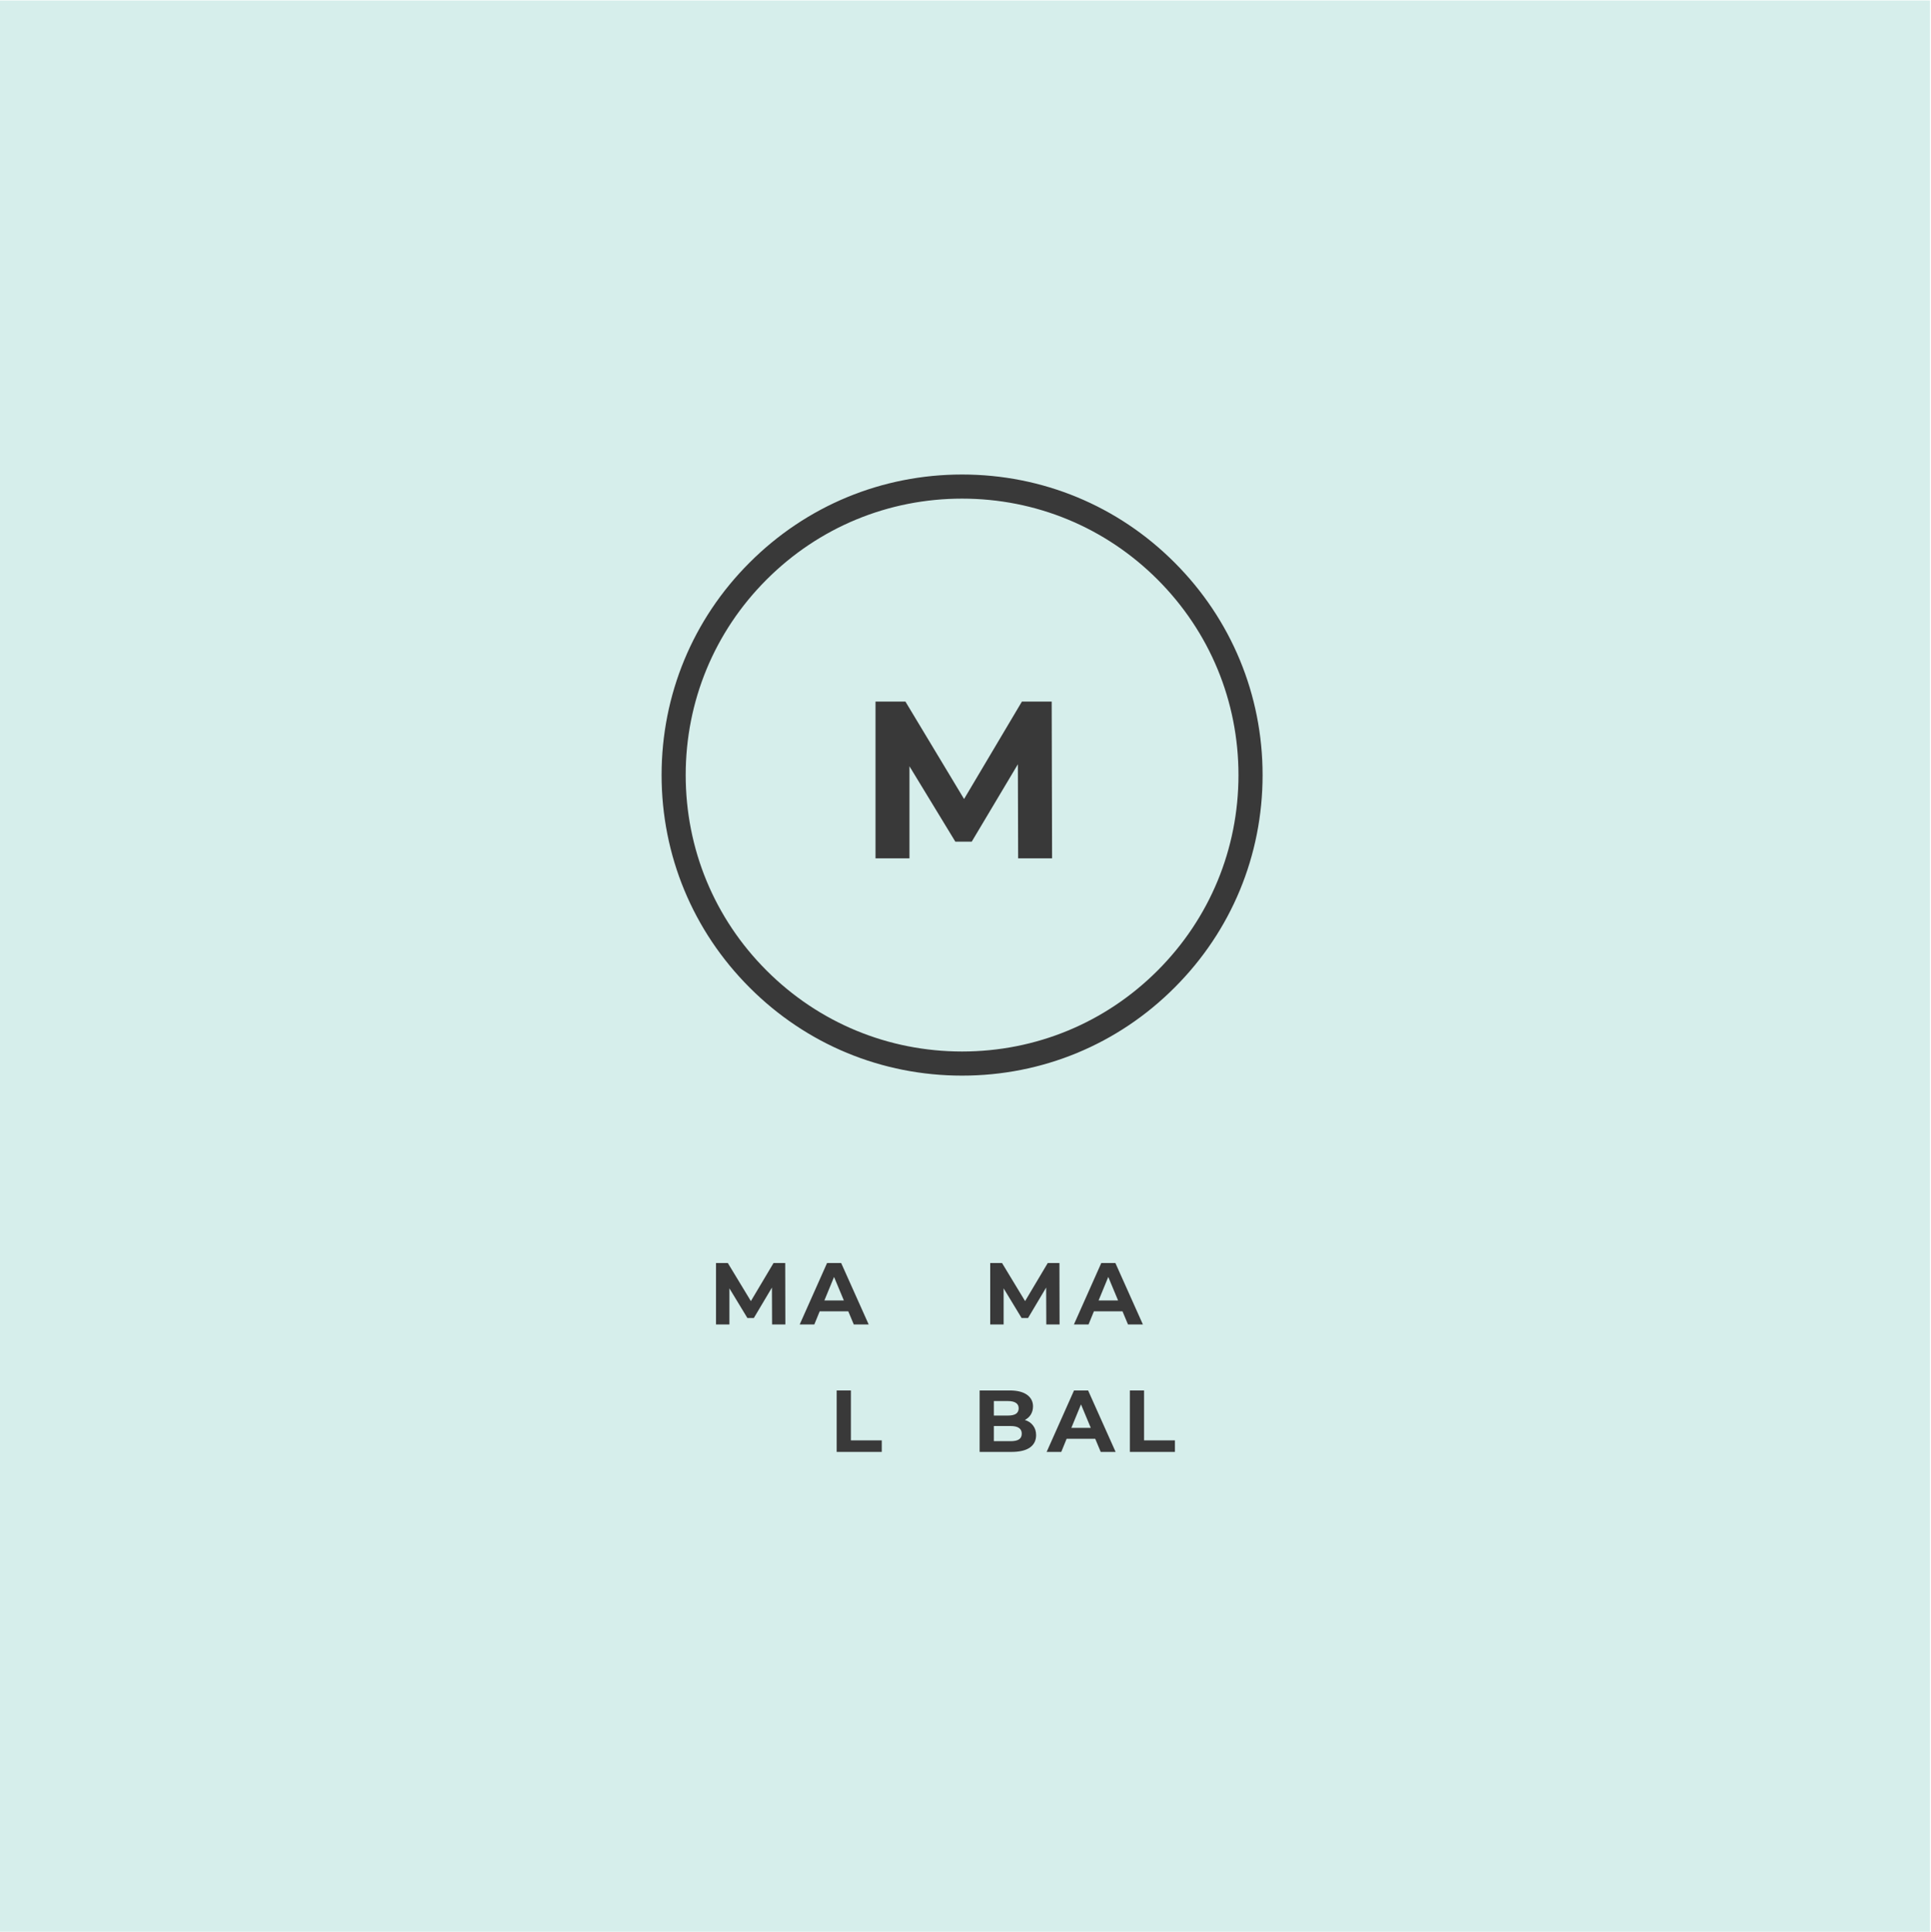 <?xml version="1.0" encoding="iso-8859-1"?>
<svg xmlns="http://www.w3.org/2000/svg" xmlns:xlink="http://www.w3.org/1999/xlink" width="224.88pt" height="225pt" viewBox="0 0 224.88 225" version="1.2">
	
	
	

	
	
	<defs>
		
		
		

		
		
		<g>
			
			
			

			
			
			<symbol overflow="visible" id="glyph0-0">
				
				

				
				
				

			
			</symbol>
			
			
			

			
			
			<symbol overflow="visible" id="glyph0-1">
				
				
				

				
				
				<path style="stroke:none;" d="M 18.781 0 L 18.75 -10.953 L 13.375 -1.938 L 11.469 -1.938 L 6.125 -10.719 L 6.125 0 L 2.172 0 L 2.172 -18.25 L 5.656 -18.25 L 12.484 -6.906 L 19.219 -18.25 L 22.688 -18.25 L 22.734 0 Z M 18.781 0 " animation_id="1"/>
				
				
				

			
			
			</symbol>
			
			
			

			
			
			<symbol overflow="visible" id="glyph1-0">
				
				

				
				
				

			
			</symbol>
			
			
			

			
			
			<symbol overflow="visible" id="glyph1-1">
				
				
				

				
				
				<path style="stroke:none;" d="M 7.375 0 L 7.359 -4.297 L 5.25 -0.75 L 4.5 -0.75 L 2.406 -4.203 L 2.406 0 L 0.844 0 L 0.844 -7.156 L 2.219 -7.156 L 4.906 -2.719 L 7.547 -7.156 L 8.906 -7.156 L 8.922 0 Z M 7.375 0 " animation_id="3"/>
				
				
				

			
			
			</symbol>
			
			
			

			
			
			<symbol overflow="visible" id="glyph1-2">
				
				
				

				
				
				<path style="stroke:none;" d="M 5.562 -1.531 L 2.234 -1.531 L 1.609 0 L -0.094 0 L 3.094 -7.156 L 4.734 -7.156 L 7.938 0 L 6.203 0 Z M 5.047 -2.797 L 3.906 -5.531 L 2.781 -2.797 Z M 5.047 -2.797 " animation_id="4"/>
				
				
				

			
			
			</symbol>
			
			
			

			
			
			<symbol overflow="visible" id="glyph1-3">
				
				

				
				
				

			
			</symbol>
			
			
			

			
			
			<symbol overflow="visible" id="glyph1-4">
				
				

				
				
				

			
			</symbol>
			
			
			

			
			
			<symbol overflow="visible" id="glyph1-5">
				
				

				
				
				

			
			</symbol>
			
			
			

			
			
			<symbol overflow="visible" id="glyph1-6">
				
				

				
				
				

			
			</symbol>
			
			
			

			
			
			<symbol overflow="visible" id="glyph1-7">
				
				
				

				
				
				<path style="stroke:none;" d="M 0.844 -7.156 L 2.5 -7.156 L 2.5 -1.344 L 6.094 -1.344 L 6.094 0 L 0.844 0 Z M 0.844 -7.156 " animation_id="9"/>
				
				
				

			
			
			</symbol>
			
			
			

			
			
			<symbol overflow="visible" id="glyph1-8">
				
				

				
				
				

			
			</symbol>
			
			
			

			
			
			<symbol overflow="visible" id="glyph1-9">
				
				
				

				
				
				<path style="stroke:none;" d="M 6.109 -3.719 C 6.516 -3.594 6.832 -3.379 7.062 -3.078 C 7.301 -2.773 7.422 -2.398 7.422 -1.953 C 7.422 -1.328 7.176 -0.844 6.688 -0.5 C 6.195 -0.164 5.484 0 4.547 0 L 0.844 0 L 0.844 -7.156 L 4.344 -7.156 C 5.219 -7.156 5.891 -6.988 6.359 -6.656 C 6.828 -6.32 7.062 -5.867 7.062 -5.297 C 7.062 -4.953 6.977 -4.641 6.812 -4.359 C 6.645 -4.086 6.41 -3.875 6.109 -3.719 Z M 2.5 -5.922 L 2.5 -4.234 L 4.141 -4.234 C 4.555 -4.234 4.867 -4.301 5.078 -4.438 C 5.285 -4.582 5.391 -4.797 5.391 -5.078 C 5.391 -5.359 5.285 -5.566 5.078 -5.703 C 4.867 -5.848 4.555 -5.922 4.141 -5.922 Z M 4.438 -1.25 C 4.875 -1.25 5.203 -1.316 5.422 -1.453 C 5.641 -1.598 5.75 -1.82 5.75 -2.125 C 5.75 -2.719 5.312 -3.016 4.438 -3.016 L 2.5 -3.016 L 2.5 -1.25 Z M 4.438 -1.25 " animation_id="11"/>
				
				
				

			
			
			</symbol>
			
			
			

		
		
		</g>
		
		
		

		
		
		<clipPath id="clip1">
			
			
			
  
			
			
			<path d="M 0 0.059 L 224.762 0.059 L 224.762 224.938 L 0 224.938 Z M 0 0.059 " animation_id="12"/>
			
			
			

		
		
		</clipPath>
		
		
		

	
	
	</defs>
	
	
	

	
	
	<g id="surface1">
		
		
		

		
		
		<g clip-path="url(#clip1)" clip-rule="nonzero">
			
			
			

			
			
			

			
			
			<path style=" stroke:none;fill-rule:nonzero;fill:rgb(83.919%,93.329%,92.159%);fill-opacity:1;" d="M 0 0.059 L 224.879 0.059 L 224.879 224.941 L 0 224.941 Z M 0 0.059 " animation_id="14"/>
			
			
			

		
		
		</g>
		
		
		

		
		
		<path style=" stroke:none;fill-rule:nonzero;fill:rgb(22.35%,22.35%,22.35%);fill-opacity:1;" d="M 112.043 125.25 C 102.688 125.25 93.898 121.613 87.297 114.996 C 80.684 108.383 77.047 99.59 77.047 90.25 C 77.047 80.898 80.684 72.105 87.297 65.508 C 93.91 58.891 102.703 55.254 112.043 55.254 C 121.395 55.254 130.188 58.891 136.789 65.508 C 143.402 72.121 147.039 80.914 147.039 90.25 C 147.039 99.605 143.402 108.395 136.789 114.996 C 130.188 121.613 121.395 125.25 112.043 125.25 Z M 112.043 58.062 C 103.449 58.062 95.359 61.406 89.277 67.488 C 83.195 73.566 79.855 81.656 79.855 90.25 C 79.855 98.848 83.195 106.938 89.277 113.016 C 95.359 119.098 103.449 122.441 112.043 122.441 C 120.637 122.441 128.727 119.098 134.809 113.016 C 140.887 106.938 144.23 98.848 144.23 90.25 C 144.23 81.656 140.887 73.566 134.809 67.488 C 128.727 61.406 120.637 58.062 112.043 58.062 Z M 112.043 58.062 " animation_id="15"/>
		
		
		

		
		
		<g style="fill:rgb(22.35%,22.35%,22.35%);fill-opacity:1;">
			
			
			
  
			
			
			<use xlink:href="#glyph0-1" x="99.789" y="99.946"/>
			
			
			

		
		
		</g>
		
		
		

		
		
		<g style="fill:rgb(22.35%,22.35%,22.35%);fill-opacity:1;">
			
			
			
  
			
			
			<use xlink:href="#glyph1-1" x="82.54" y="154.225"/>
			
			
			

		
		
		</g>
		
		
		

		
		
		<g style="fill:rgb(22.35%,22.35%,22.35%);fill-opacity:1;">
			
			
			
  
			
			
			<use xlink:href="#glyph1-2" x="93.226" y="154.225"/>
			
			
			

		
		
		</g>
		
		
		

		
		
		<g style="fill:rgb(22.35%,22.35%,22.35%);fill-opacity:1;">
			
			
			
  
			
			
			<use xlink:href="#glyph1-3" x="101.979" y="154.225"/>
			
			
			

		
		
		</g>
		
		
		

		
		
		<g style="fill:rgb(22.35%,22.35%,22.35%);fill-opacity:1;">
			
			
			
  
			
			
			<use xlink:href="#glyph1-4" x="110.2" y="154.225"/>
			
			
			

		
		
		</g>
		
		
		

		
		
		<g style="fill:rgb(22.35%,22.35%,22.35%);fill-opacity:1;">
			
			
			
  
			
			
			<use xlink:href="#glyph1-1" x="114.474" y="154.225"/>
			
			
			

		
		
		</g>
		
		
		

		
		
		<g style="fill:rgb(22.35%,22.35%,22.35%);fill-opacity:1;">
			
			
			
  
			
			
			<use xlink:href="#glyph1-2" x="125.16" y="154.225"/>
			
			
			

		
		
		</g>
		
		
		

		
		
		<g style="fill:rgb(22.35%,22.35%,22.35%);fill-opacity:1;">
			
			
			
  
			
			
			<use xlink:href="#glyph1-5" x="133.913" y="154.225"/>
			
			
			

		
		
		</g>
		
		
		

		
		
		<g style="fill:rgb(22.35%,22.35%,22.35%);fill-opacity:1;">
			
			
			
  
			
			
			<use xlink:href="#glyph1-6" x="87.79" y="169.067"/>
			
			
			

		
		
		</g>
		
		
		

		
		
		<g style="fill:rgb(22.35%,22.35%,22.35%);fill-opacity:1;">
			
			
			
  
			
			
			<use xlink:href="#glyph1-7" x="96.594" y="169.067"/>
			
			
			

		
		
		</g>
		
		
		

		
		
		<g style="fill:rgb(22.35%,22.35%,22.35%);fill-opacity:1;">
			
			
			
  
			
			
			<use xlink:href="#glyph1-8" x="103.69" y="169.067"/>
			
			
			

		
		
		</g>
		
		
		

		
		
		<g style="fill:rgb(22.35%,22.35%,22.35%);fill-opacity:1;">
			
			
			
  
			
			
			<use xlink:href="#glyph1-9" x="113.241" y="169.067"/>
			
			
			

		
		
		</g>
		
		
		

		
		
		<g style="fill:rgb(22.35%,22.35%,22.35%);fill-opacity:1;">
			
			
			
  
			
			
			<use xlink:href="#glyph1-2" x="121.984" y="169.067"/>
			
			
			

		
		
		</g>
		
		
		

		
		
		<g style="fill:rgb(22.35%,22.35%,22.35%);fill-opacity:1;">
			
			
			
  
			
			
			<use xlink:href="#glyph1-7" x="130.736" y="169.067"/>
			
			
			

		
		
		</g>
		
		
		

	
	
	</g>
	
	
	



</svg>
